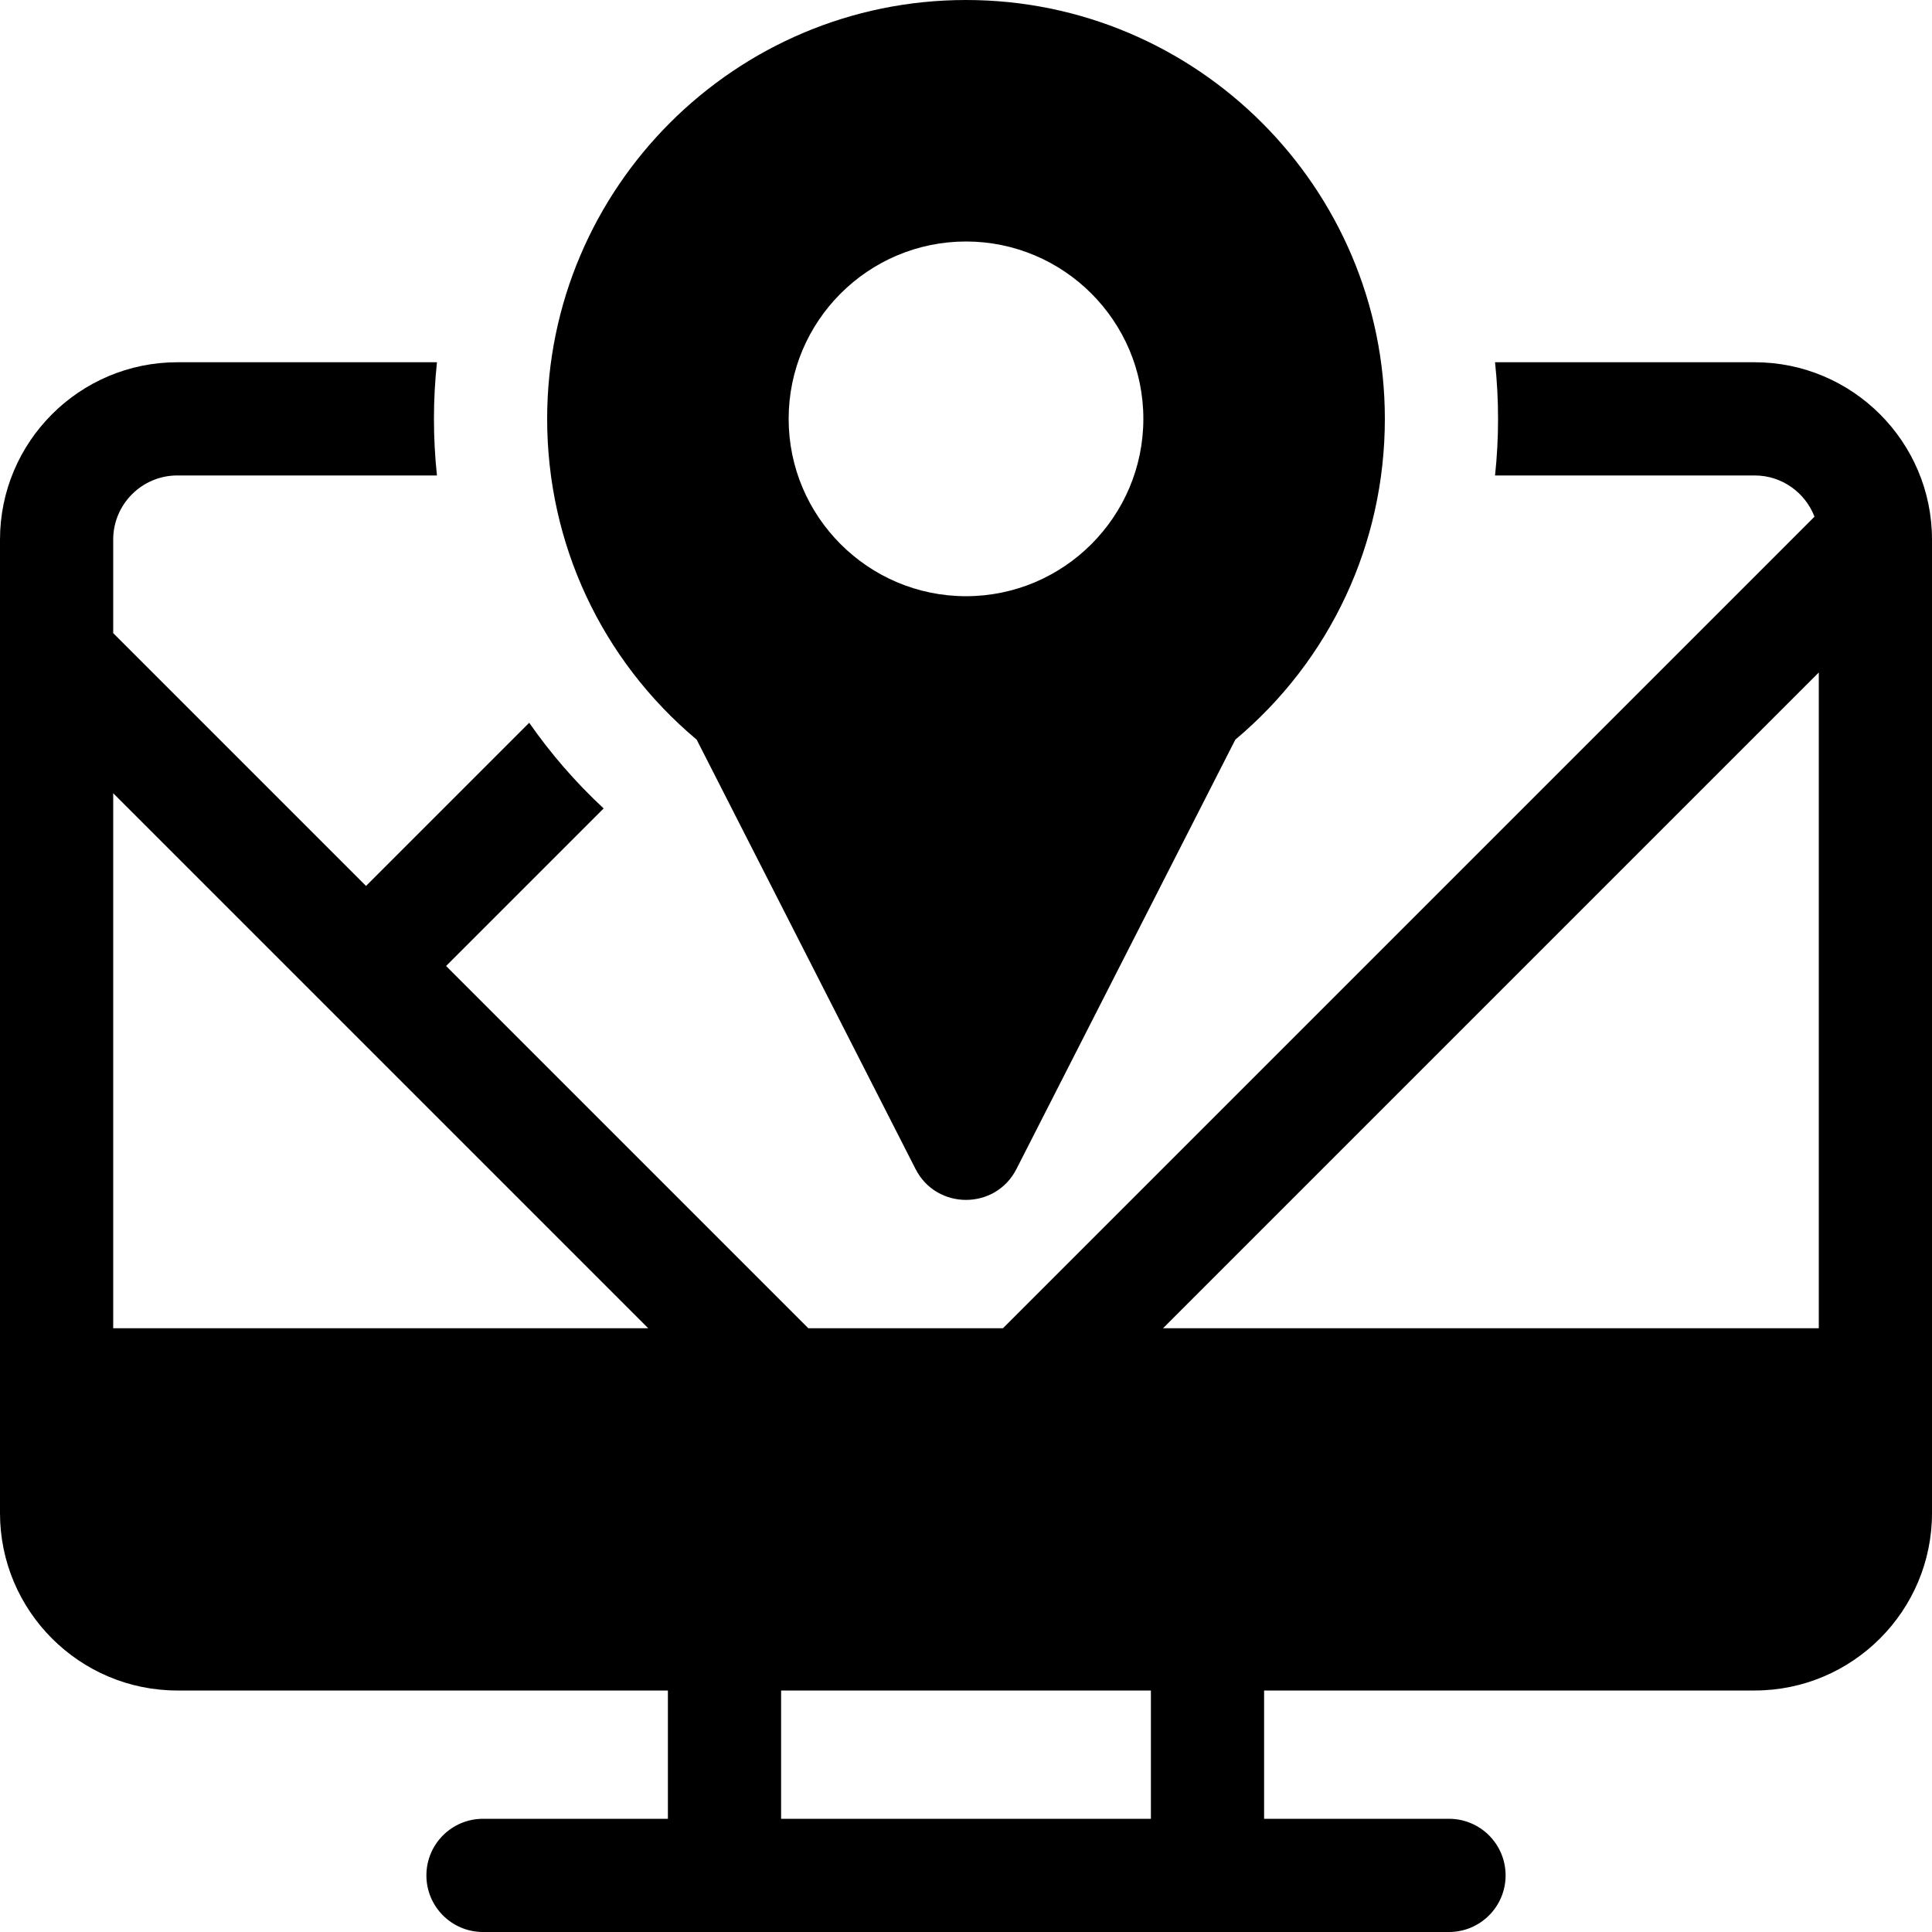 <?xml version="1.0" encoding="iso-8859-1"?>
<!-- Generator: Adobe Illustrator 19.0.0, SVG Export Plug-In . SVG Version: 6.00 Build 0)  -->
<svg xmlns="http://www.w3.org/2000/svg" xmlns:xlink="http://www.w3.org/1999/xlink" version="1.1" id="Layer_1" x="0px" y="0px" viewBox="0 0 512 512" style="enable-background:new 0 0 512 512;" xml:space="preserve">
<g>
	<g>
		<path d="M256,0c-61.206,0-111,49.794-111,111c0,33.051,14.399,63.844,39.626,85.015l58.01,113.797    c5.555,10.899,21.173,10.898,26.728,0l58.01-113.797C352.601,174.844,367,144.051,367,111C367,49.794,317.206,0,256,0z M256,158    c-25.916,0-47-21.084-47-47s21.084-47,47-47s47,21.084,47,47S281.916,158,256,158z"/>
	</g>
</g>
<g>
	<g>
		<path d="M465,96h-68.799c0.524,4.93,0.799,9.933,0.799,15c0,5.041-0.27,10.047-0.796,15H465c7.233,0,13.408,4.548,15.859,10.927    L265.787,352h-51.574l-96-96l41.758-41.758c-7.43-6.903-14.026-14.52-19.726-22.7L97,234.787l-67-67V143c0-9.374,7.626-17,17-17    h68.796c-0.526-4.953-0.796-9.959-0.796-15c0-5.067,0.275-10.07,0.799-15H47c-25.916,0-47,21.084-47,47v258    c0,25.916,21.084,47,47,47h130v34h-49c-8.284,0-15,6.716-15,15s6.716,15,15,15c7.495,0,254.253,0,256,0c8.284,0,15-6.716,15-15    s-6.716-15-15-15h-49v-34h130c25.916,0,47-21.084,47-47V143C512,117.084,490.916,96,465,96z M30,352V210.213L171.787,352H30z     M305,482h-98v-34h98V482z M482,352H308.213L482,178.213V352z"/>
	</g>
</g>
<g>
</g>
<g>
</g>
<g>
</g>
<g>
</g>
<g>
</g>
<g>
</g>
<g>
</g>
<g>
</g>
<g>
</g>
<g>
</g>
<g>
</g>
<g>
</g>
<g>
</g>
<g>
</g>
<g>
</g>
</svg>
